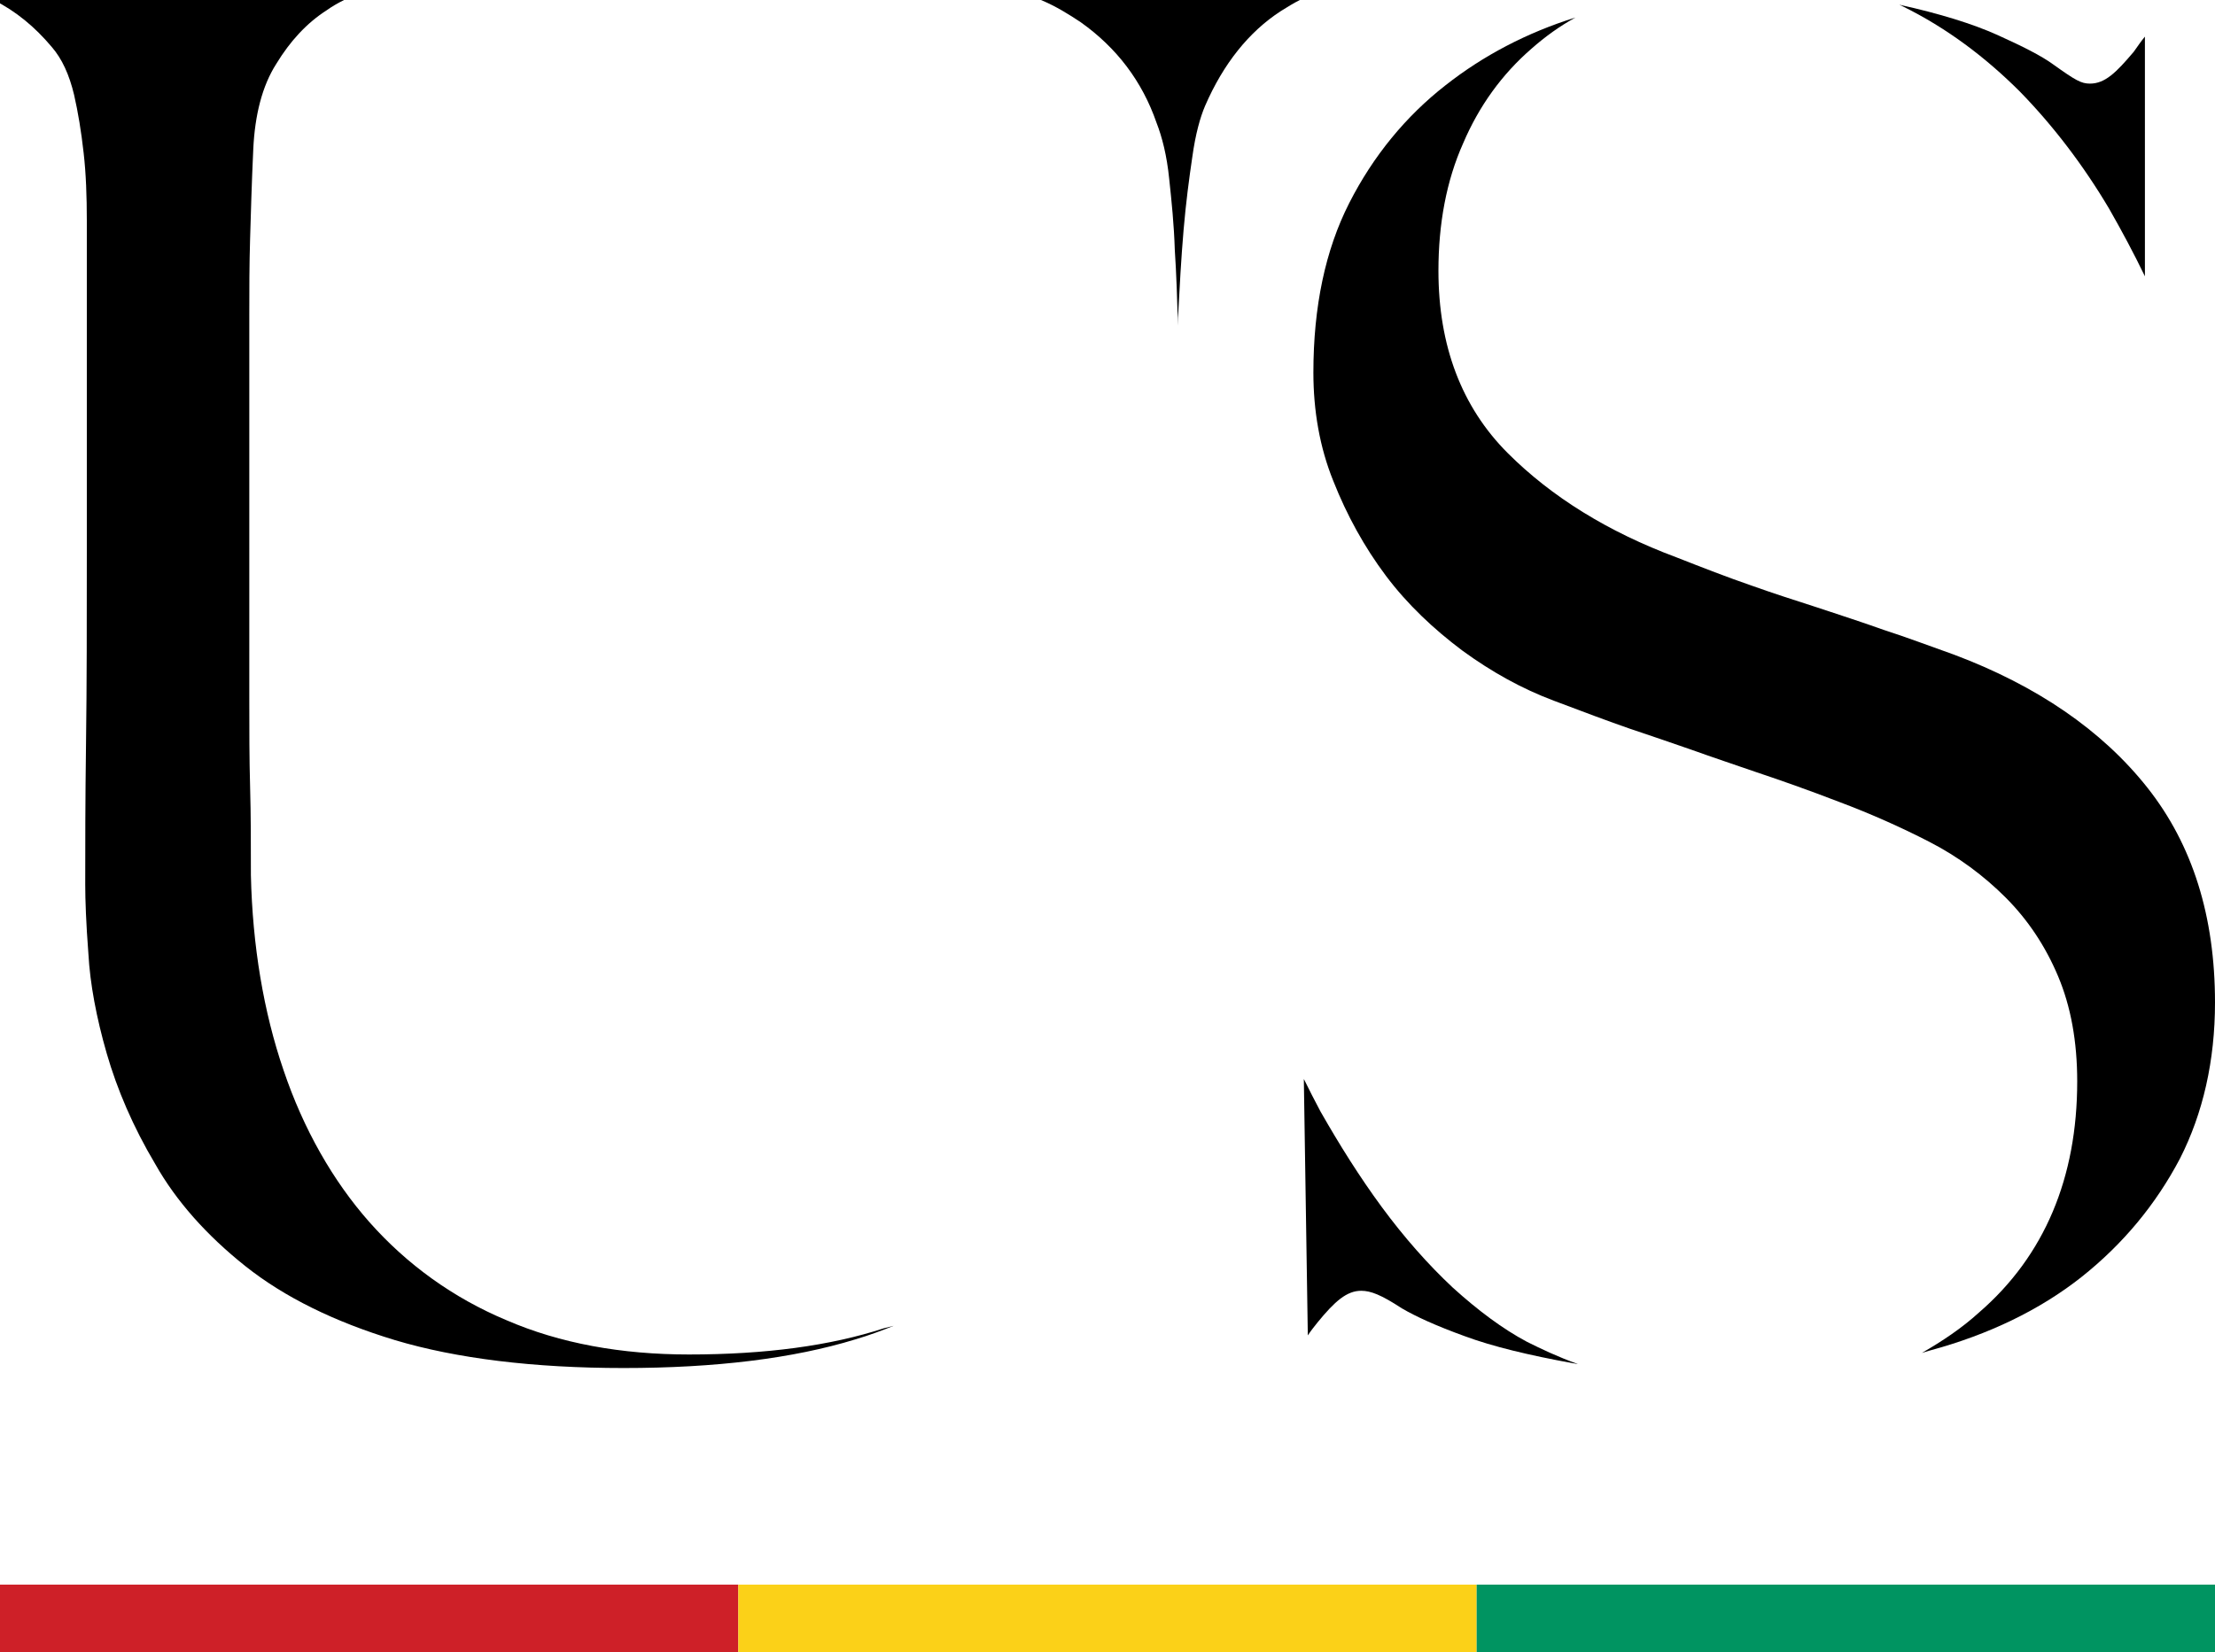 <?xml version="1.0" encoding="utf-8"?>
<!-- Generator: Adobe Illustrator 18.1.1, SVG Export Plug-In . SVG Version: 6.00 Build 0)  -->
<svg version="1.1" id="Layer_1" xmlns="http://www.w3.org/2000/svg" xmlns:xlink="http://www.w3.org/1999/xlink" x="0px" y="0px"
	 viewBox="0 0 278.1 207.5" enable-background="new 0 0 278.1 207.5" xml:space="preserve">
<g>
	<rect x="0" y="199" fill="#CE2028" width="92.7" height="8.5"/>
	<rect x="92.7" y="199" fill="#FBD118" width="92.7" height="8.5"/>
	<rect x="185.4" y="199" fill="#009461" width="92.7" height="8.5"/>
</g>
<g>
	<path d="M111,166.8c-6.7,2.2-14.9,3.3-24.5,3.3c-8.5,0-16.2-1.4-22.9-4.3c-6.7-2.8-12.5-7-17.2-12.3c-4.6-5.2-8.3-11.7-10.8-19.1
		c-2.5-7.3-3.9-15.6-4.1-24.5c0-3.9,0-7.6-0.1-11.1c-0.1-3.5-0.1-7.2-0.1-10.9V39.6c0-3.1,0-6.3,0.1-9.6c0.1-3.3,0.2-7,0.4-11.3
		c0.2-4.2,1.1-7.9,2.9-10.7c1.7-2.8,3.8-5.1,6.3-6.7c0.7-0.5,1.4-0.9,2.2-1.3h-44C2,1.4,4.4,3.4,6.5,5.9c1.3,1.5,2.2,3.5,2.8,6
		c0.5,2.2,0.9,4.6,1.2,7.3c0.3,2.6,0.4,5.5,0.4,8.5v41.2c0,9,0,17.1-0.1,24.4c-0.1,7.3-0.1,13.2-0.1,17.8c0,1.9,0.1,4.8,0.4,8.7
		c0.2,3.7,1,8,2.3,12.5c1.3,4.5,3.3,9.2,6.1,13.9c2.6,4.6,6.4,8.9,11.3,12.8c4.9,3.9,11.2,7,18.8,9.3c7.7,2.3,17.4,3.5,28.7,3.5
		c11.5,0,21.3-1.2,29.1-3.6c1.7-0.5,3.3-1.1,4.8-1.7C111.8,166.6,111.4,166.7,111,166.8z"/>
	<path d="M160.8,1.4c0.8-0.5,1.6-1,2.4-1.4h-32.5c1.9,0.8,3.5,1.8,5,2.8c4.5,3.2,7.7,7.4,9.5,12.6c0.7,1.8,1.3,4.1,1.6,7.1
		c0.3,2.8,0.6,5.7,0.7,8.9c0.2,3,0.3,6.2,0.4,9.5c0-0.3,0-0.7,0-1c0.2-3.8,0.4-7.5,0.7-11c0.3-3.5,0.7-6.5,1.1-9.2
		c0.4-2.9,1-5,1.6-6.4C153.6,8,156.8,4,160.8,1.4z"/>
</g>
<g>
	<path d="M262.4,10.5c-1.1,0-1.8-0.4-4.6-2.4c-1.5-1.1-3.9-2.3-7-3.7c-3.1-1.4-7.3-2.7-12.3-3.8c0,0,0,0,0,0
		c0.1,0.1,0.3,0.1,0.4,0.2c5.5,2.7,10.4,6.4,14.7,10.7c4.2,4.3,8,9.3,11.2,14.7c1.6,2.8,3.1,5.6,4.5,8.5V4.6
		c-0.5,0.6-0.9,1.2-1.4,1.9C265.7,9.1,264.3,10.5,262.4,10.5z"/>
	<path d="M273.7,145.5c2.9-5.7,4.4-12.3,4.4-19.6c0-10.8-2.8-19.8-8.5-27c-5.7-7.2-13.9-12.8-24.3-16.7c-3.1-1.1-6-2.2-8.8-3.1
		c-2.8-1-5.6-1.9-8.3-2.8c-2.8-0.9-5.6-1.8-8.4-2.8c-2.9-1-6-2.2-9.3-3.5c-8.6-3.2-15.7-7.6-21.2-13.1c-5.8-5.8-8.7-13.5-8.7-22.9
		c0-5.9,1-11.3,3.1-16c2-4.7,4.9-8.7,8.6-11.9c1.7-1.5,3.5-2.8,5.5-3.9c-6.1,1.9-11.6,4.8-16.3,8.5c-5,3.9-9.1,8.9-12.1,14.8
		c-3,5.9-4.5,13-4.5,21.3c0,4.8,0.8,9.4,2.5,13.6c1.7,4.3,3.9,8.3,6.6,11.9c2.7,3.6,6,6.7,9.6,9.4c3.7,2.7,7.5,4.8,11.5,6.3
		c3.7,1.4,6.9,2.6,9.5,3.5c2.7,0.9,5.3,1.8,7.9,2.7c2.5,0.9,5.2,1.8,8.1,2.8c3,1,6.4,2.2,10.3,3.7c4,1.5,7.8,3.2,11.3,5
		c3.7,1.9,6.9,4.3,9.6,7c2.8,2.8,5,6.1,6.6,9.9c1.6,3.8,2.4,8.2,2.4,13.2c0,12.1-4.1,21.9-12.3,29c-2.2,2-4.6,3.6-7.2,5.1
		c0.3-0.1,0.7-0.2,1-0.3c7.4-2,13.8-5.1,19-9.2C266.6,156.2,270.7,151.2,273.7,145.5z"/>
	<path d="M165.4,166.1c2.2-2.7,3.7-4,5.5-4c1.2,0,2.5,0.5,5.1,2.2c1.7,1,4.3,2.2,7.9,3.5c3.5,1.3,8.1,2.4,13.6,3.4
		c0.2,0,0.4,0.1,0.6,0.1c-2.5-0.9-4.6-1.9-6.4-2.8c-3-1.6-6.1-3.9-9.3-6.8c-3.1-2.9-6.1-6.3-8.9-10.1c-2.8-3.8-5.3-7.8-7.7-12
		c-0.7-1.3-1.4-2.7-2.1-4.1l0.5,32.2C164.6,167.1,165,166.6,165.4,166.1z"/>
</g>
</svg>
